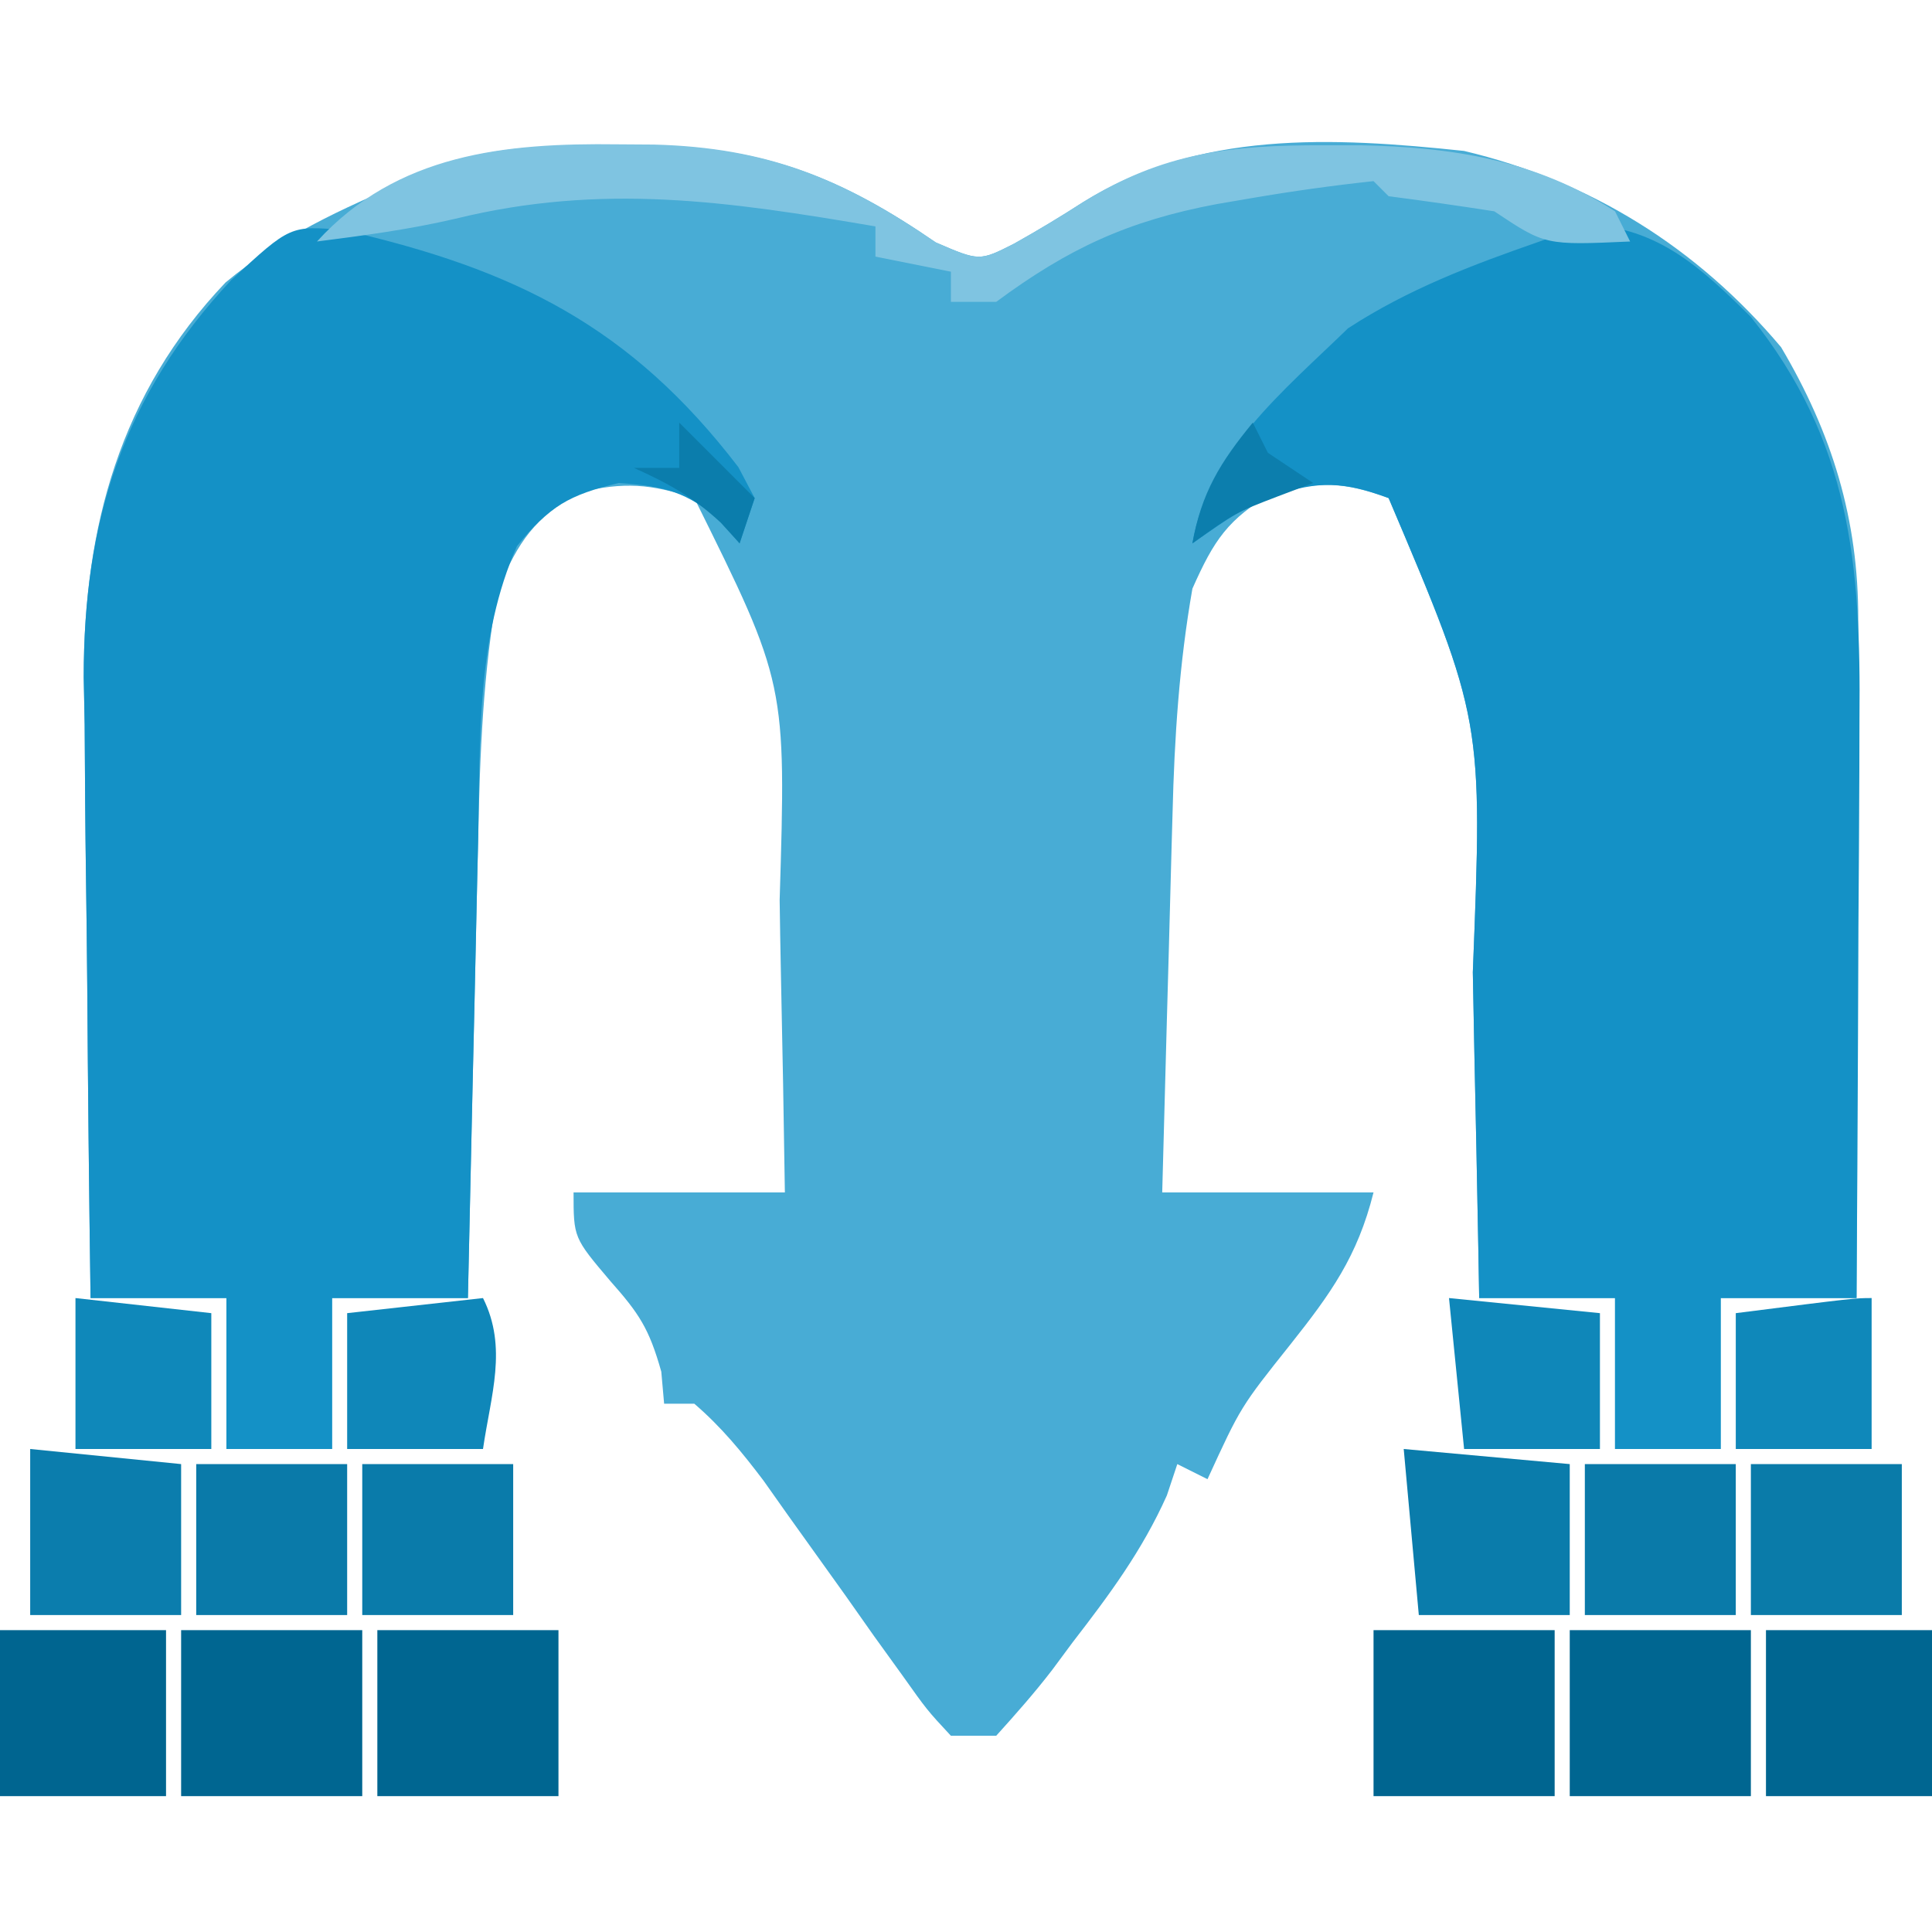 <?xml version="1.0" encoding="UTF-8"?>
<svg version="1.1" xmlns="http://www.w3.org/2000/svg" width="128" height="128">
<path d="M0 0 C1.206 0.001 1.206 0.001 2.437 0.003 C10.018 0.154 15.042 2.169 21.25 6.438 C24.137 7.683 24.137 7.683 26.441 6.516 C27.99 5.648 29.514 4.734 31.004 3.77 C38.675 -0.993 47.498 -0.549 56.25 0.375 C64.639 2.37 71.688 6.776 77.25 13.375 C80.633 19.089 82.38 24.788 82.364 31.419 C82.363 32.92 82.363 32.92 82.363 34.451 C82.358 35.525 82.353 36.598 82.348 37.703 C82.346 38.807 82.345 39.911 82.343 41.049 C82.338 44.574 82.325 48.1 82.312 51.625 C82.307 54.016 82.303 56.406 82.299 58.797 C82.288 64.656 82.271 70.516 82.25 76.375 C79.28 76.375 76.31 76.375 73.25 76.375 C73.25 79.675 73.25 82.975 73.25 86.375 C70.94 86.375 68.63 86.375 66.25 86.375 C66.25 83.075 66.25 79.775 66.25 76.375 C63.28 76.375 60.31 76.375 57.25 76.375 C57.22 74.681 57.22 74.681 57.19 72.954 C57.113 68.723 57.025 64.492 56.933 60.262 C56.895 58.439 56.86 56.615 56.828 54.792 C57.487 38.074 57.487 38.074 51.25 23.375 C48.314 22.293 46.669 22.275 43.625 23 C40.588 24.758 39.673 26.174 38.25 29.375 C37.379 34.339 37.056 39.249 36.934 44.277 C36.902 45.361 36.902 45.361 36.871 46.467 C36.806 48.749 36.747 51.031 36.688 53.312 C36.644 54.87 36.601 56.428 36.557 57.986 C36.45 61.782 36.35 65.579 36.25 69.375 C40.87 69.375 45.49 69.375 50.25 69.375 C49.187 73.629 47.4 76.095 44.75 79.438 C41.45 83.579 41.45 83.579 39.25 88.375 C38.59 88.045 37.93 87.715 37.25 87.375 C37.022 88.059 36.794 88.744 36.559 89.449 C34.922 93.108 32.753 96.029 30.312 99.188 C29.87 99.785 29.427 100.382 28.971 100.998 C27.805 102.518 26.534 103.954 25.25 105.375 C24.26 105.375 23.27 105.375 22.25 105.375 C20.672 103.678 20.672 103.678 19 101.324 C18.392 100.481 17.783 99.637 17.156 98.768 C16.213 97.429 16.213 97.429 15.25 96.062 C14.002 94.315 12.752 92.569 11.5 90.824 C10.948 90.044 10.397 89.264 9.828 88.46 C8.401 86.575 7.042 84.915 5.25 83.375 C4.59 83.375 3.93 83.375 3.25 83.375 C3.188 82.674 3.126 81.972 3.062 81.25 C2.254 78.388 1.595 77.405 -0.312 75.25 C-2.75 72.375 -2.75 72.375 -2.75 69.375 C1.87 69.375 6.49 69.375 11.25 69.375 C11.181 64.555 11.092 59.735 10.988 54.916 C10.955 53.28 10.926 51.644 10.904 50.008 C11.34 35.655 11.34 35.655 5.25 23.375 C2.347 22.433 0.607 22.29 -2.375 23 C-5.412 24.758 -6.327 26.174 -7.75 29.375 C-8.742 34.86 -8.956 40.254 -9.066 45.809 C-9.087 46.687 -9.108 47.564 -9.129 48.469 C-9.194 51.25 -9.253 54.031 -9.312 56.812 C-9.356 58.708 -9.399 60.603 -9.443 62.498 C-9.55 67.124 -9.651 71.749 -9.75 76.375 C-12.72 76.375 -15.69 76.375 -18.75 76.375 C-18.75 79.675 -18.75 82.975 -18.75 86.375 C-21.06 86.375 -23.37 86.375 -25.75 86.375 C-25.75 83.075 -25.75 79.775 -25.75 76.375 C-28.72 76.375 -31.69 76.375 -34.75 76.375 C-34.849 69.456 -34.922 62.537 -34.97 55.617 C-34.99 53.267 -35.017 50.917 -35.052 48.567 C-35.101 45.174 -35.123 41.781 -35.141 38.387 C-35.161 37.35 -35.182 36.313 -35.203 35.245 C-35.206 25.302 -32.787 16.429 -25.812 9.094 C-22.176 6.064 -18.097 4.178 -13.75 2.375 C-13.005 2.009 -12.26 1.643 -11.492 1.266 C-7.645 0.016 -4.023 -0.008 0 0 Z " fill="#48ACD5" transform="translate(40.75,9.625)"/>
<path d="M0 0 C11.332 2.593 19.003 6.381 26.133 15.699 C26.668 16.714 26.668 16.714 27.215 17.75 C26.72 19.235 26.72 19.235 26.215 20.75 C25.823 20.276 25.431 19.801 25.027 19.312 C22.714 17.318 21.251 16.967 18.215 16.75 C14.939 17.53 13.576 18.299 11.465 20.938 C8.786 26.964 9.028 33.689 8.898 40.184 C8.878 41.062 8.857 41.939 8.835 42.844 C8.771 45.625 8.711 48.406 8.652 51.188 C8.609 53.083 8.565 54.978 8.521 56.873 C8.415 61.499 8.313 66.124 8.215 70.75 C5.245 70.75 2.275 70.75 -0.785 70.75 C-0.785 74.05 -0.785 77.35 -0.785 80.75 C-3.095 80.75 -5.405 80.75 -7.785 80.75 C-7.785 77.45 -7.785 74.15 -7.785 70.75 C-10.755 70.75 -13.725 70.75 -16.785 70.75 C-16.885 63.831 -16.957 56.912 -17.005 49.992 C-17.025 47.642 -17.052 45.292 -17.087 42.942 C-17.136 39.549 -17.158 36.156 -17.176 32.762 C-17.196 31.725 -17.217 30.688 -17.238 29.62 C-17.241 19.228 -14.612 10.961 -7.469 3.309 C-3.551 -0.319 -3.551 -0.319 0 0 Z " fill="#1491C6" transform="translate(22.785,15.25)"/>
<path d="M0 0 C6.602 8.248 7.295 16.388 7.195 26.621 C7.192 27.721 7.19 28.821 7.187 29.954 C7.176 33.449 7.15 36.943 7.125 40.438 C7.115 42.814 7.106 45.191 7.098 47.568 C7.076 53.379 7.041 59.189 7 65 C4.03 65 1.06 65 -2 65 C-2 68.3 -2 71.6 -2 75 C-4.31 75 -6.62 75 -9 75 C-9 71.7 -9 68.4 -9 65 C-11.97 65 -14.94 65 -18 65 C-18.02 63.871 -18.04 62.742 -18.06 61.579 C-18.137 57.348 -18.225 53.117 -18.317 48.887 C-18.355 47.064 -18.39 45.24 -18.422 43.417 C-17.763 26.699 -17.763 26.699 -24 12 C-27.024 10.886 -28.538 10.857 -31.625 11.812 C-34.169 13.023 -34.169 13.023 -37 15 C-35.969 8.92 -30.943 4.89 -26.688 0.75 C-22.699 -1.847 -18.482 -3.443 -14 -5 C-12.969 -5.371 -11.938 -5.742 -10.875 -6.125 C-6.138 -5.919 -3.285 -3.251 0 0 Z " fill="#1491C6" transform="translate(116,21)"/>
<path d="M0 0 C0.791 0.005 1.581 0.011 2.396 0.016 C9.888 0.212 14.929 2.283 21.062 6.5 C23.949 7.746 23.949 7.746 26.254 6.578 C27.803 5.711 29.326 4.796 30.816 3.832 C36.138 0.528 40.617 0.051 46.75 0.062 C47.548 0.063 48.346 0.063 49.168 0.063 C55.294 0.181 60.813 1.037 66.062 4.438 C66.558 5.428 66.558 5.428 67.062 6.438 C61.438 6.688 61.438 6.688 58.062 4.438 C55.733 4.076 53.4 3.741 51.062 3.438 C50.568 2.942 50.568 2.942 50.062 2.438 C47.341 2.732 44.694 3.101 42 3.562 C41.224 3.695 40.449 3.828 39.65 3.964 C33.813 5.068 29.867 6.882 25.062 10.438 C24.073 10.438 23.082 10.438 22.062 10.438 C22.062 9.777 22.062 9.117 22.062 8.438 C19.587 7.942 19.587 7.942 17.062 7.438 C17.062 6.777 17.062 6.117 17.062 5.438 C7.305 3.772 -1.05 2.551 -10.75 4.926 C-13.795 5.638 -16.837 6.042 -19.938 6.438 C-14.63 0.617 -7.458 -0.098 0 0 Z " fill="#7FC4E1" transform="translate(40.938,9.562)"/>
<path d="M0 0 C3.96 0 7.92 0 12 0 C12 3.63 12 7.26 12 11 C8.04 11 4.08 11 0 11 C0 7.37 0 3.74 0 0 Z " fill="#006691" transform="translate(104,108)"/>
<path d="M0 0 C3.96 0 7.92 0 12 0 C12 3.63 12 7.26 12 11 C8.04 11 4.08 11 0 11 C0 7.37 0 3.74 0 0 Z " fill="#006590" transform="translate(91,108)"/>
<path d="M0 0 C3.96 0 7.92 0 12 0 C12 3.63 12 7.26 12 11 C8.04 11 4.08 11 0 11 C0 7.37 0 3.74 0 0 Z " fill="#006691" transform="translate(25,108)"/>
<path d="M0 0 C3.96 0 7.92 0 12 0 C12 3.63 12 7.26 12 11 C8.04 11 4.08 11 0 11 C0 7.37 0 3.74 0 0 Z " fill="#006691" transform="translate(12,108)"/>
<path d="M0 0 C3.63 0 7.26 0 11 0 C11 3.63 11 7.26 11 11 C7.37 11 3.74 11 0 11 C0 7.37 0 3.74 0 0 Z " fill="#006691" transform="translate(117,108)"/>
<path d="M0 0 C3.63 0 7.26 0 11 0 C11 3.63 11 7.26 11 11 C7.37 11 3.74 11 0 11 C0 7.37 0 3.74 0 0 Z " fill="#006590" transform="translate(0,108)"/>
<path d="M0 0 C3.63 0.33 7.26 0.66 11 1 C11 4.3 11 7.6 11 11 C7.7 11 4.4 11 1 11 C0.67 7.37 0.34 3.74 0 0 Z " fill="#0A7CAB" transform="translate(93,96)"/>
<path d="M0 0 C3.3 0.33 6.6 0.66 10 1 C10 4.3 10 7.6 10 11 C6.7 11 3.4 11 0 11 C0 7.37 0 3.74 0 0 Z " fill="#0B7DAD" transform="translate(2,96)"/>
<path d="M0 0 C3.3 0 6.6 0 10 0 C10 3.3 10 6.6 10 10 C6.7 10 3.4 10 0 10 C0 6.7 0 3.4 0 0 Z " fill="#0A7BA9" transform="translate(116,97)"/>
<path d="M0 0 C3.3 0 6.6 0 10 0 C10 3.3 10 6.6 10 10 C6.7 10 3.4 10 0 10 C0 6.7 0 3.4 0 0 Z " fill="#0A7AA9" transform="translate(105,97)"/>
<path d="M0 0 C3.3 0 6.6 0 10 0 C10 3.3 10 6.6 10 10 C6.7 10 3.4 10 0 10 C0 6.7 0 3.4 0 0 Z " fill="#0A7BAA" transform="translate(24,97)"/>
<path d="M0 0 C3.3 0 6.6 0 10 0 C10 3.3 10 6.6 10 10 C6.7 10 3.4 10 0 10 C0 6.7 0 3.4 0 0 Z " fill="#0A7AA9" transform="translate(13,97)"/>
<path d="M0 0 C3.3 0.33 6.6 0.66 10 1 C10 3.97 10 6.94 10 10 C7.03 10 4.06 10 1 10 C0.67 6.7 0.34 3.4 0 0 Z " fill="#0F87B9" transform="translate(96,86)"/>
<path d="M0 0 C1.642 3.283 0.519 6.425 0 10 C-2.97 10 -5.94 10 -9 10 C-9 7.03 -9 4.06 -9 1 C-4.545 0.505 -4.545 0.505 0 0 Z " fill="#0F87B9" transform="translate(32,86)"/>
<path d="M0 0 C0 3.3 0 6.6 0 10 C-2.97 10 -5.94 10 -9 10 C-9 7.03 -9 4.06 -9 1 C-1.125 0 -1.125 0 0 0 Z " fill="#0F88BA" transform="translate(124,86)"/>
<path d="M0 0 C2.97 0.33 5.94 0.66 9 1 C9 3.97 9 6.94 9 10 C6.03 10 3.06 10 0 10 C0 6.7 0 3.4 0 0 Z " fill="#0F88BA" transform="translate(5,86)"/>
<path d="M0 0 C1.65 1.65 3.3 3.3 5 5 C4.67 5.99 4.34 6.98 4 8 C3.587 7.546 3.175 7.093 2.75 6.625 C0.936 4.94 -0.753 4.007 -3 3 C-2.01 3 -1.02 3 0 3 C0 2.01 0 1.02 0 0 Z " fill="#0B7DAC" transform="translate(45,28)"/>
<path d="M0 0 C0.33 0.66 0.66 1.32 1 2 C1.99 2.66 2.98 3.32 4 4 C3.237 4.289 2.474 4.577 1.688 4.875 C-1.15 5.963 -1.15 5.963 -4 8 C-3.401 4.644 -2.154 2.622 0 0 Z " fill="#0C7EAD" transform="translate(83,28)"/>
</svg>
